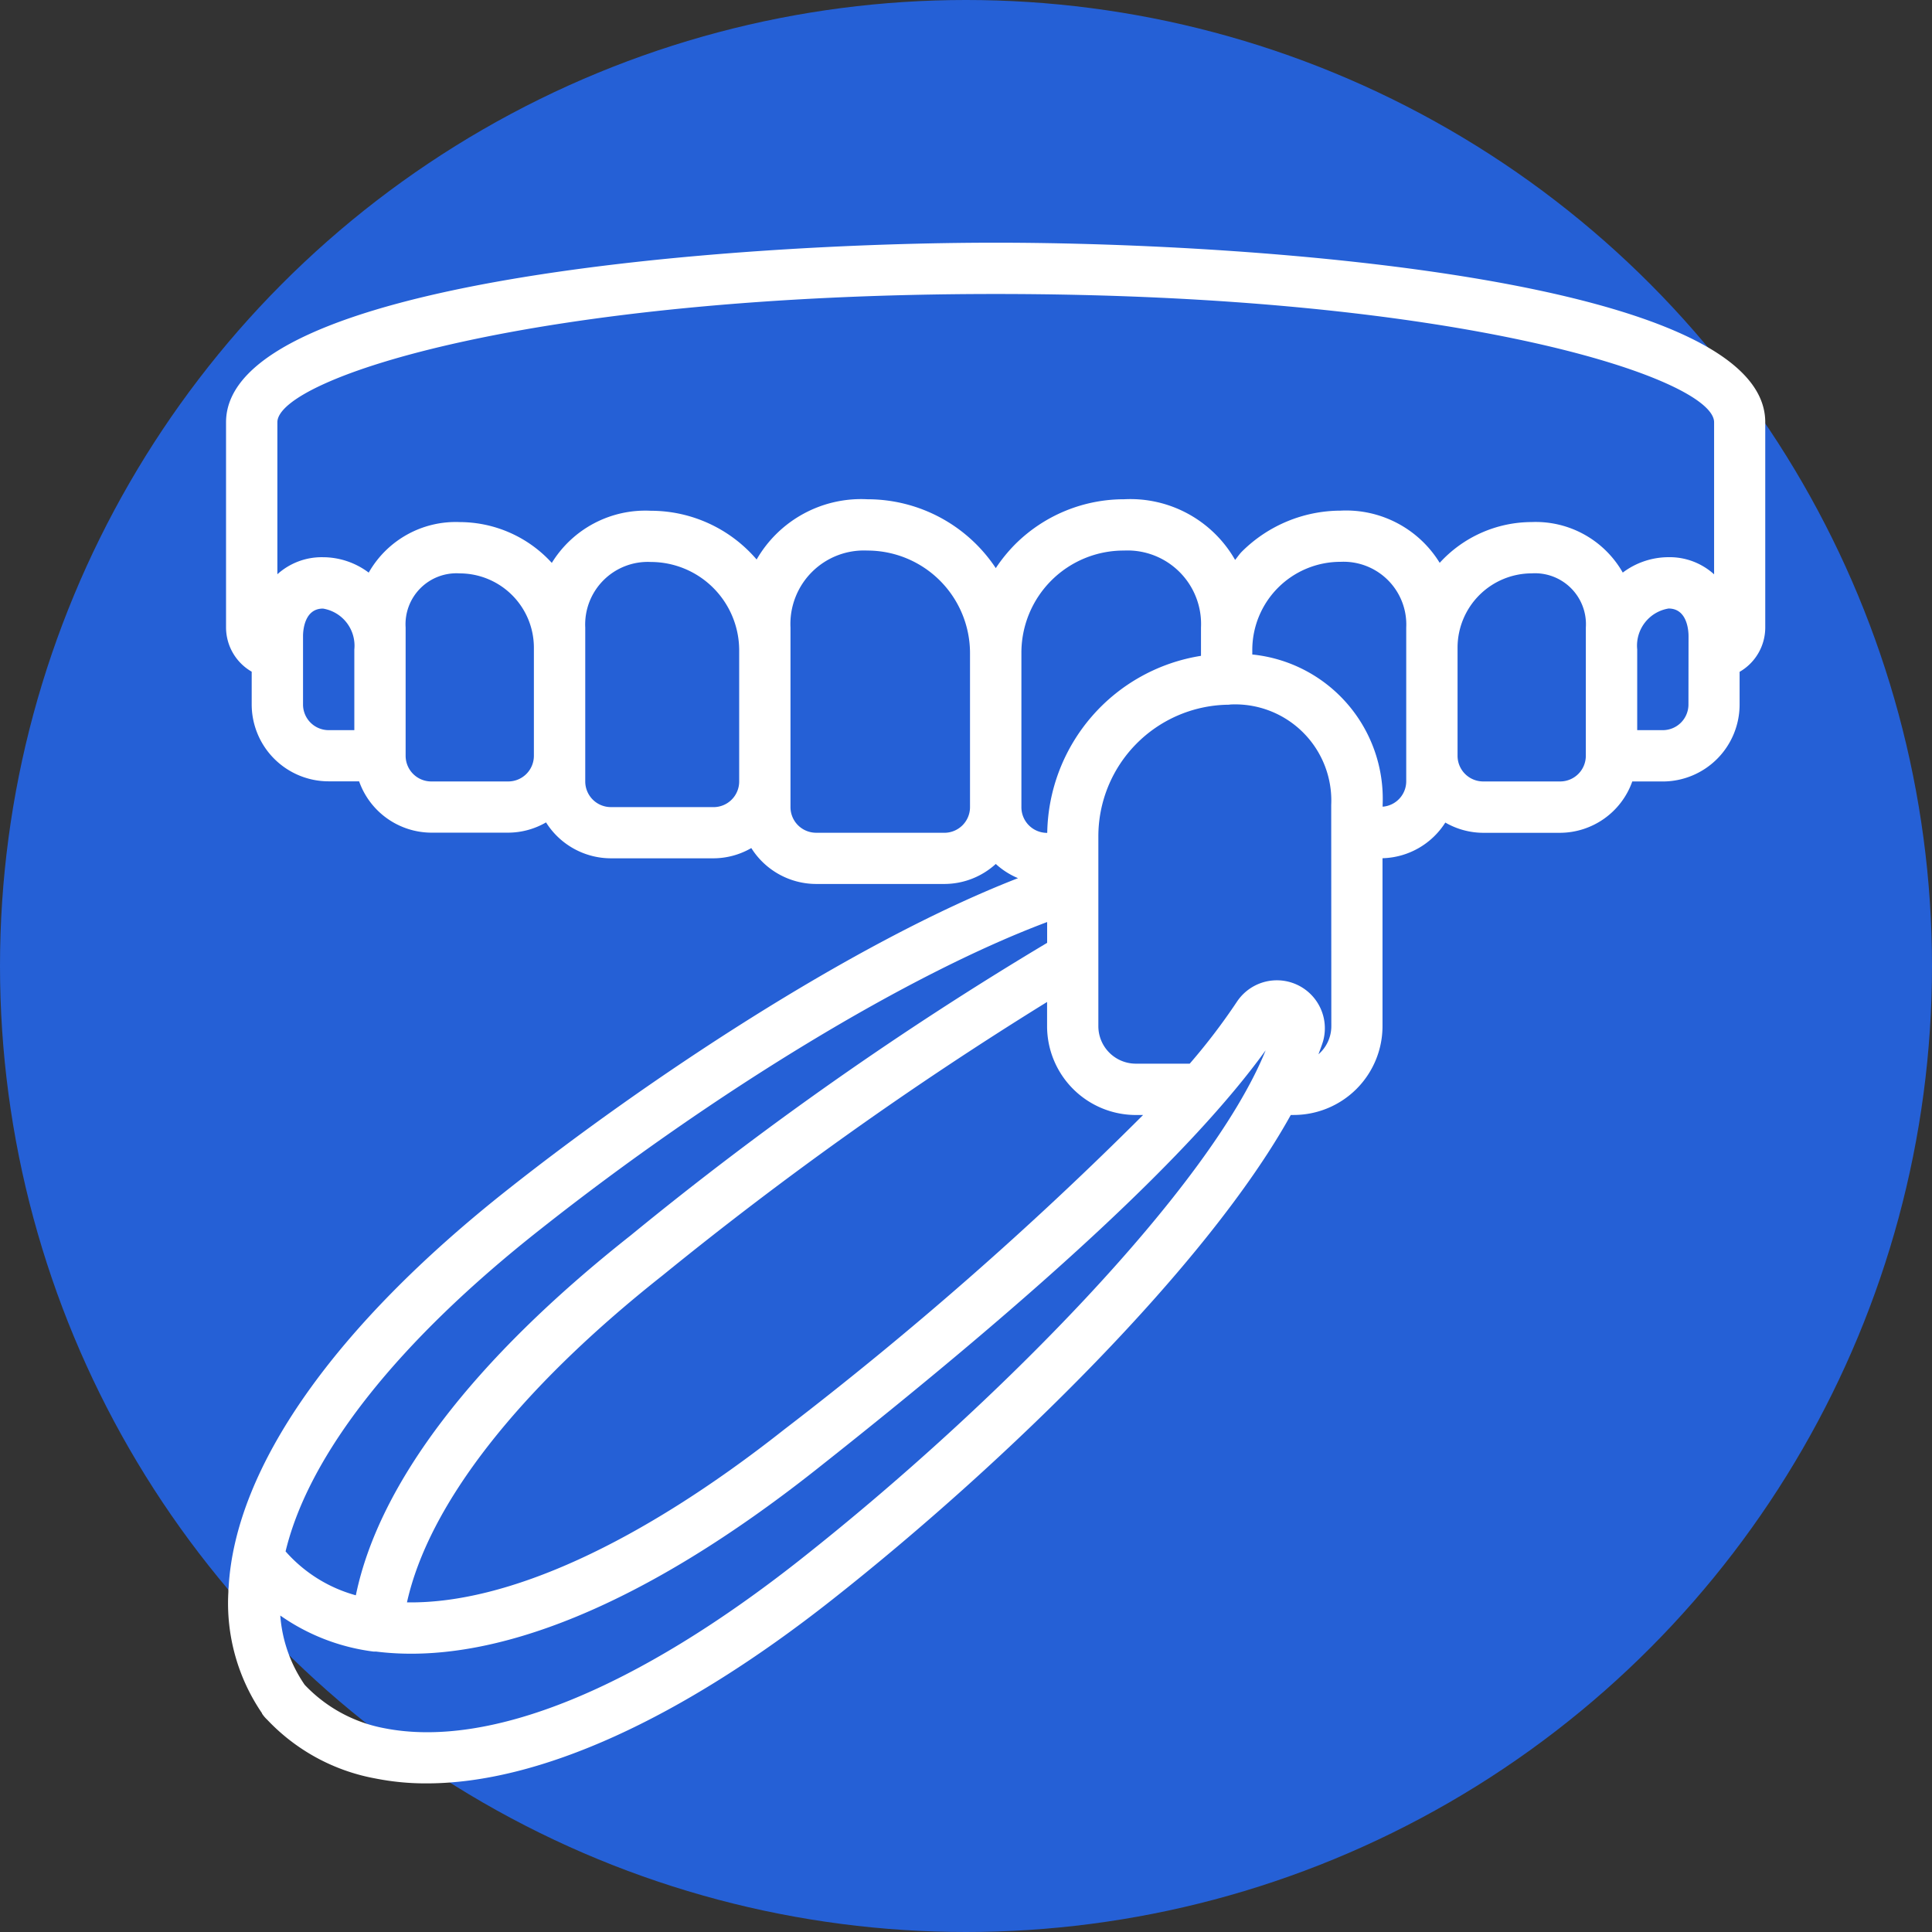 <svg xmlns="http://www.w3.org/2000/svg" width="65" height="65" viewBox="0 0 65 65">
  <rect x="0" y="0" width="65" height="65" fill="#333333" stroke="none"/>
  <g id="Grupo_1662" data-name="Grupo 1662" transform="translate(-244 -127)">
    <circle id="Elipse_162" data-name="Elipse 162" cx="32.5" cy="32.5" r="32.5" transform="translate(244 127)" fill="#2560d6"/>
    <path id="_001-dental-veneer" data-name="001-dental-veneer" d="M25.918,0C16.962,0,.023,1.263.023,6.042v6.905a1.72,1.72,0,0,0,.863,1.486v1.1a2.59,2.59,0,0,0,2.59,2.589H4.5a2.59,2.59,0,0,0,2.43,1.727h2.59a2.562,2.562,0,0,0,1.269-.345,2.585,2.585,0,0,0,2.183,1.208h3.453a2.559,2.559,0,0,0,1.27-.345,2.585,2.585,0,0,0,2.183,1.208h4.316a2.573,2.573,0,0,0,1.726-.673,2.574,2.574,0,0,0,.748.478c-5.655,2.2-12.612,6.875-17.138,10.453C3.675,36.449.332,41.205.11,45.238a.884.884,0,0,0-.009.108V45.4a6.56,6.56,0,0,0,1.131,4.073v.011a1.1,1.1,0,0,0,.132.166c.008.009.016.015.024.024l.02.019A6.649,6.649,0,0,0,5.06,51.672a8.657,8.657,0,0,0,1.715.163c3.766,0,8.532-2.148,13.65-6.188,5.906-4.657,12.644-11.286,15.42-16.3h.1a2.99,2.99,0,0,0,2.986-2.987V20.709a2.582,2.582,0,0,0,2.113-1.2,2.565,2.565,0,0,0,1.27.345h2.589a2.59,2.59,0,0,0,2.431-1.727h1.022a2.589,2.589,0,0,0,2.589-2.589v-1.1a1.721,1.721,0,0,0,.863-1.486V6.042C51.814,1.263,34.874,0,25.918,0Zm0,1.726c15.638,0,24.169,2.849,24.169,4.316v5.116a2.223,2.223,0,0,0-1.534-.577,2.567,2.567,0,0,0-1.539.518,3.367,3.367,0,0,0-3.065-1.7,4.2,4.2,0,0,0-3.094,1.372,3.694,3.694,0,0,0-3.335-1.756A4.725,4.725,0,0,0,34.2,10.393c-.086.086-.15.187-.228.28a4.057,4.057,0,0,0-3.733-2.041,5.183,5.183,0,0,0-3.669,1.517,5.28,5.28,0,0,0-.65.8A5.179,5.179,0,0,0,21.6,8.632a4.057,4.057,0,0,0-3.726,2.027,4.688,4.688,0,0,0-3.562-1.64,3.694,3.694,0,0,0-3.329,1.754A4.2,4.2,0,0,0,7.891,9.4a3.367,3.367,0,0,0-3.068,1.7,2.568,2.568,0,0,0-1.539-.518,2.224,2.224,0,0,0-1.534.573V6.042C1.75,4.575,10.28,1.726,25.918,1.726ZM32.824,13.9a6.134,6.134,0,0,0-5.173,5.956h-.006a.863.863,0,0,1-.863-.863V13.811a3.439,3.439,0,0,1,3.453-3.453,2.473,2.473,0,0,1,2.589,2.589ZM30.631,29.348h.245A122.518,122.518,0,0,1,18.8,39.93C13.935,43.771,9.477,45.8,6.11,45.745c.73-3.291,3.739-7.157,8.6-11a123.178,123.178,0,0,1,12.936-9.2v.817A2.99,2.99,0,0,0,30.631,29.348ZM2.613,15.537v-2.3c0-.154.032-.927.67-.927a1.265,1.265,0,0,1,1.056,1.375V16.4H3.476A.863.863,0,0,1,2.613,15.537Zm6.905,2.589H6.928a.863.863,0,0,1-.863-.863V12.948a1.714,1.714,0,0,1,1.822-1.822,2.5,2.5,0,0,1,2.493,2.494v3.644A.863.863,0,0,1,9.518,18.126Zm6.905.863H12.971a.863.863,0,0,1-.863-.863V12.948a2.106,2.106,0,0,1,2.206-2.206,2.976,2.976,0,0,1,2.973,2.973v4.412A.863.863,0,0,1,16.423,18.99Zm7.769.863H19.876a.863.863,0,0,1-.863-.863V12.948A2.473,2.473,0,0,1,21.6,10.358a3.453,3.453,0,0,1,3.453,3.453V18.99A.863.863,0,0,1,24.192,19.853ZM10.6,33.192c5.889-4.656,12.413-8.6,17.048-10.336v.7A115.911,115.911,0,0,0,13.635,33.4c-5.3,4.186-8.471,8.35-9.245,12.107A4.864,4.864,0,0,1,2.026,44.03C2.809,40.768,5.794,36.977,10.6,33.192Zm8.761,11.1C13.834,48.657,8.88,50.678,5.345,49.978a4.942,4.942,0,0,1-2.676-1.459,4.722,4.722,0,0,1-.821-2.331A6.988,6.988,0,0,0,4.984,47.4h.087c3.971.5,9.082-1.6,14.8-6.118C27.593,35.181,32.56,30.554,35,27.171,33.138,31.779,25.918,39.118,19.358,44.294ZM37.209,26.361a1.254,1.254,0,0,1-.432.944c.052-.15.116-.307.158-.452a1.614,1.614,0,0,0-2.906-1.31,20.858,20.858,0,0,1-1.584,2.078H30.632a1.262,1.262,0,0,1-1.261-1.26V19.982A4.429,4.429,0,0,1,33.7,15.545a.533.533,0,0,0,.113-.008,3.235,3.235,0,0,1,3.392,3.384Zm2.52-8.235a.857.857,0,0,1-.794.849v-.055a4.88,4.88,0,0,0-4.385-5.065v-.14a2.967,2.967,0,0,1,2.969-2.978,2.111,2.111,0,0,1,2.21,2.21Zm6.042-.863a.863.863,0,0,1-.863.863H42.319a.863.863,0,0,1-.863-.863V13.619a2.5,2.5,0,0,1,2.494-2.494,1.715,1.715,0,0,1,1.822,1.822Zm3.453-1.726a.863.863,0,0,1-.863.863H47.5V13.683a1.265,1.265,0,0,1,1.056-1.375c.639,0,.671.772.671.927Zm0,0" transform="translate(251.582 135.165)" fill="#fff"/>
  </g>
</svg>
